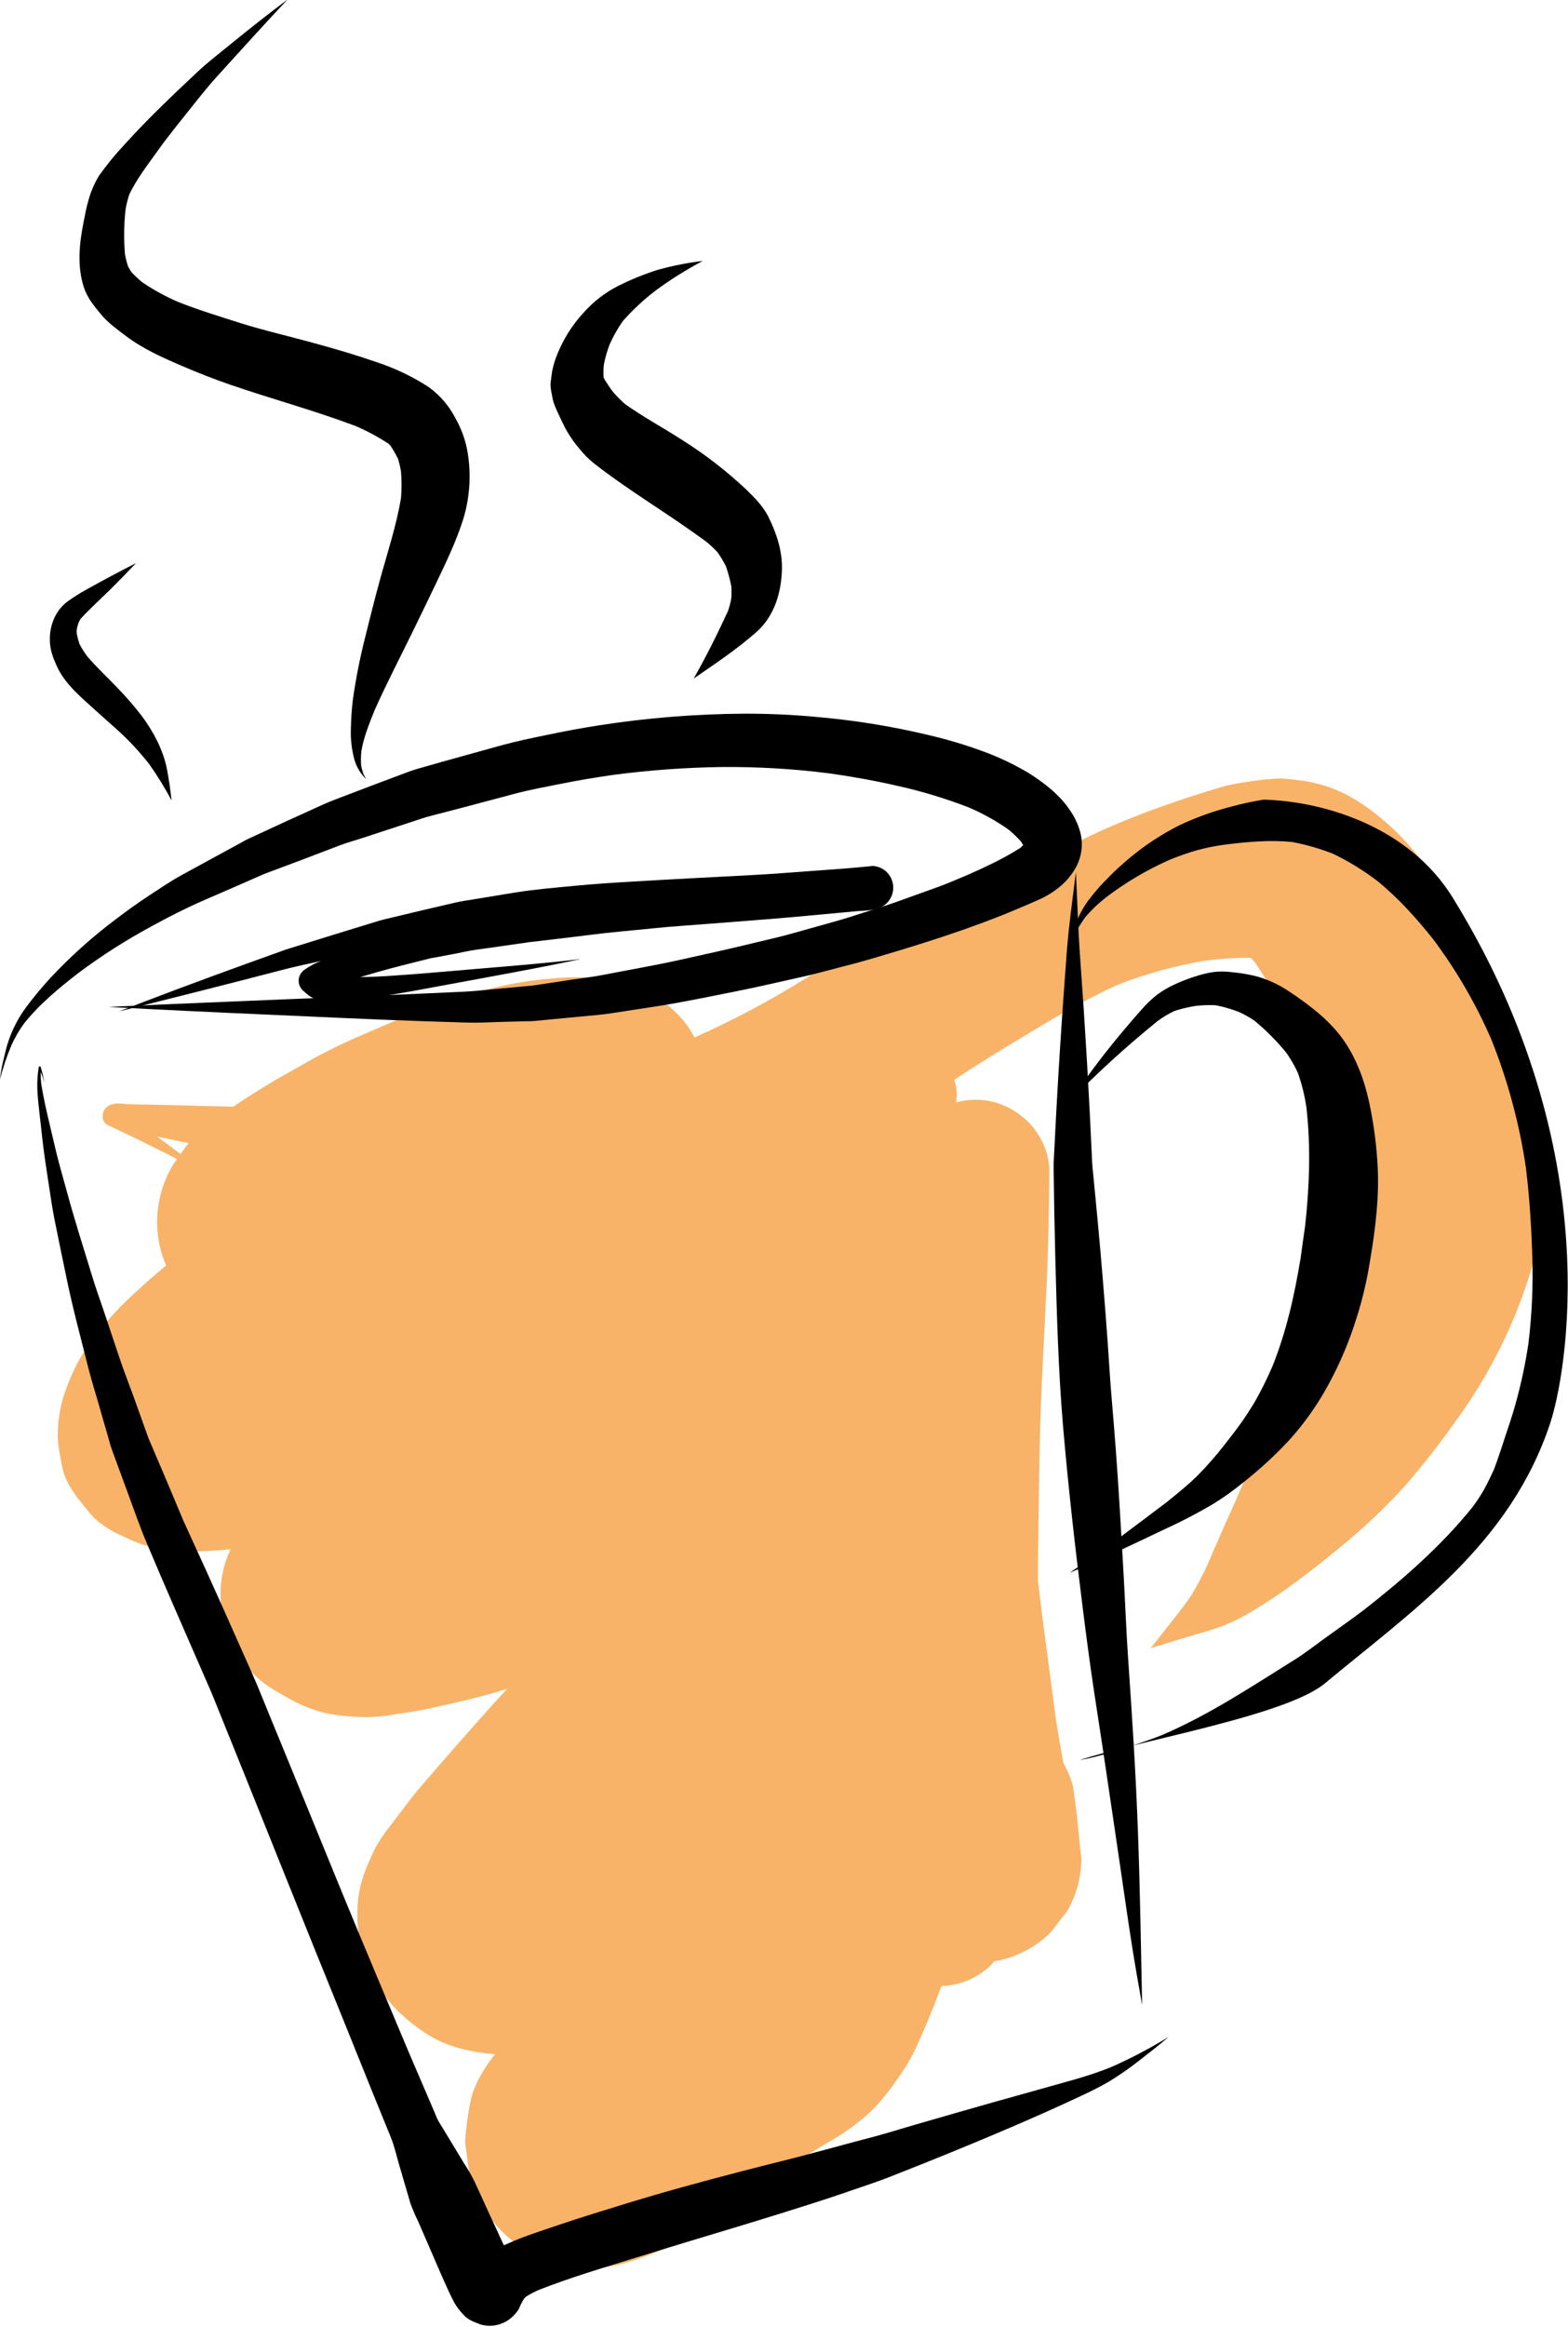 <svg viewBox="0 0 577 856">
<path class="fill" d="M467.05 286.61C462.99 286.95 458.95 287.61 454.94 288.28C452.483 288.713 450.058 289.307 447.68 290.06C444.74 290.95 441.82 291.84 438.9 292.8C424.45 297.52 410.23 302.8 396.67 309.73C381.82 317.32 368.09 327.22 354.45 336.84C348.02 332.28 339.73 332.23 332.6 335.89C325.77 339.39 319.74 344.48 313.4 348.82C307.87 352.6 302.28 356.2 296.64 359.82C283.485 368.061 269.76 375.356 255.57 381.65C253.921 378.451 251.781 375.529 249.23 372.99C246.53 370.294 243.507 367.943 240.23 365.99C232.6 361.36 224.12 360.32 215.45 359.59C212.28 359.437 209.103 359.493 205.94 359.76C199.497 360.158 193.089 360.993 186.76 362.26C178.273 364.007 169.92 366.346 161.76 369.26C151.85 372.61 142.21 376.85 132.63 381.01C125.905 383.894 119.339 387.135 112.96 390.72C107.61 393.78 102.19 396.72 96.96 399.97C93.85 401.92 90.72 403.81 87.69 405.87C87.08 406.28 86.48 406.7 85.88 407.12C78.66 406.98 71.43 406.73 64.21 406.56C60.97 406.48 57.71 406.41 54.46 406.35C52.4 406.35 50.35 406.26 48.29 406.23C45.19 406.17 41.37 405.08 38.92 407.61C37.25 409.33 37.3 412.84 39.74 413.95C48.31 417.86 56.74 422.12 65.14 426.37L64.96 426.61C62.247 430.451 60.277 434.765 59.15 439.33C56.839 448.039 57.544 457.273 61.15 465.53C58.3 467.87 55.5 470.27 52.78 472.74C50.06 475.21 47.22 477.8 44.54 480.46C39.699 485.501 35.29 490.94 31.36 496.72C28 501.43 25.31 508.04 23.52 513.21C22.182 517.485 21.432 521.923 21.29 526.4C21.02 530.72 22.01 534.97 22.81 539.2C24.17 546.51 29.03 551.6 33.44 557.11C35.44 559.58 40.09 562.82 43.68 564.43C48.31 566.51 51.74 568.43 56.4 569.11C61.92 569.95 67.05 570.79 72.55 570.69C76.65 570.61 80.75 570.32 84.85 569.92C76.12 588.35 83.3 611.34 101.01 621.78C106.19 624.78 110.39 627.39 116.52 629.3C122.21 631.08 128.4 631.56 134.36 631.67C140.49 631.77 146.78 630.39 152.77 629.5C156.03 629.01 159.24 628.24 162.45 627.5C169.21 626.02 175.89 624.5 182.52 622.5C183.9 622.1 185.28 621.68 186.65 621.25C184.65 623.38 182.71 625.53 180.77 627.69C172.103 637.357 163.543 647.11 155.09 656.95C150.98 661.73 147.25 666.87 143.45 671.88C141.273 674.553 139.37 677.437 137.77 680.49C133.77 688.97 131.52 694.63 131.52 704.23C131.52 714.63 133.86 718.5 137.81 727.76C141.51 736.42 150.11 743.9 157.88 748.76C165.04 753.22 173.77 754.96 182.14 755.7C178.14 760.84 174.43 766.8 173.14 772.97C172.137 777.919 171.469 782.931 171.14 787.97C171.69 792.07 172.24 796.16 172.79 800.27C174.88 807.995 178.939 815.044 184.57 820.73C196.14 832.29 213.76 837.15 229.57 832.62C236.383 830.662 243.004 828.088 249.35 824.93C252.707 823.106 255.928 821.044 258.99 818.76C261.93 816.76 264.85 814.69 267.77 812.65C272.93 809.03 278.1 805.433 283.28 801.86C287.81 798.72 292.42 795.71 297.09 792.78C299.57 791.21 302.09 789.7 304.61 788.19C309.793 785.301 314.657 781.872 319.12 777.96C324.53 773.1 328.86 766.96 332.86 760.96C335.025 757.557 336.898 753.978 338.46 750.26C341.26 743.88 343.96 737.43 346.32 730.87L346.41 730.63C353.38 730.419 360.007 727.558 364.94 722.63L365.78 721.55C373.689 720.238 380.992 716.49 386.67 710.83C388.67 708.24 390.67 705.65 392.67 703.06C396.108 697.188 397.917 690.505 397.91 683.7C397.69 681.507 397.447 679.32 397.18 677.14L397.29 677.97C396.98 674.91 396.68 671.85 396.37 668.8L396.19 666.99C395.75 663.703 395.307 660.413 394.86 657.12C394.033 654.127 392.837 651.248 391.3 648.55C390.3 643.163 389.377 637.747 388.53 632.3C386.403 616.08 384.257 599.86 382.09 583.64C382.57 587.207 383.047 590.78 383.52 594.36C382.993 590.113 382.47 585.857 381.95 581.59C381.95 579.96 381.95 578.33 381.95 576.71C382.3 553.48 382.32 530.2 383.46 507C384.027 495.42 384.593 483.84 385.16 472.26C385.83 458.73 385.95 445.18 386.16 431.62C386.38 416.87 373.67 404.56 359.1 404.56C356.626 404.56 354.163 404.896 351.78 405.56C352.321 402.776 352.1 399.898 351.14 397.23C358.86 392.07 366.82 387.23 374.74 382.43C386.61 375.2 398.74 367.98 411.37 362.24C421.865 358.164 432.753 355.182 443.86 353.34C449.3 352.658 454.778 352.324 460.26 352.34C460.77 352.88 461.26 353.42 461.77 353.98C467.965 363.135 473.301 372.843 477.71 382.98C482.269 395.304 485.513 408.075 487.39 421.08C488.39 430.937 488.42 440.868 487.48 450.73C484.867 465.193 481.255 479.457 476.67 493.42C472.02 508.16 467 522.66 461.24 536.99C459.03 541.99 456.88 546.99 454.75 551.99C451.75 558.55 448.85 565.12 446 571.72C443.924 576.845 441.439 581.794 438.57 586.52C437.06 588.88 435.36 591.13 433.65 593.35L433.92 593.01L433.62 593.39L433.11 594.06L433.45 593.61C430.117 597.87 426.783 602.103 423.45 606.31C423.45 606.31 423.45 606.36 423.45 606.31C428.93 604.59 434.45 602.95 439.93 601.31C442.58 600.53 445.21 599.74 447.84 598.9C452.778 597.161 457.497 594.852 461.9 592.02C472.9 585.45 482.97 577.54 492.84 569.44C501.629 562.345 509.842 554.564 517.4 546.17C523.885 538.678 529.99 530.865 535.69 522.76C547.305 506.897 556.315 489.282 562.38 470.58C566.03 459.34 567.63 447.32 568.31 435.58C568.95 424.5 567.14 413.33 565.23 402.48C563.572 393.479 561.022 384.666 557.62 376.17C553.81 366.158 549.285 356.433 544.08 347.07C539.73 339.477 534.911 332.163 529.65 325.17C523.85 317.34 517.9 309.34 510.47 302.95C506.183 299.086 501.489 295.699 496.47 292.85C488.21 288.45 481.09 287.07 471.83 286.39C471.48 286.39 471.14 286.39 470.83 286.39C469.58 286.39 468.32 286.52 467.09 286.63L467.05 286.61ZM57.84 418.1C61.7 418.94 65.567 419.753 69.44 420.54C68.35 421.86 67.34 423.27 66.44 424.54L57.84 418.11V418.1ZM433.4 593.61L433.57 593.39L433.37 593.65L433.4 593.61Z" fill="#F8B368"/>
<path d="M220.12 266.88C213.68 267.88 207.29 269.09 200.92 270.43C195.55 271.56 190.11 272.65 184.81 274.11L170.93 277.96C165.26 279.53 159.58 281.11 153.93 282.74C151.44 283.45 149.05 284.39 146.63 285.3C140.59 287.553 134.54 289.843 128.48 292.17C125.16 293.45 121.78 294.64 118.54 296.12C109.467 300.22 100.417 304.37 91.39 308.57C90.2 309.12 89.08 309.81 87.93 310.43C85.077 311.97 82.237 313.513 79.41 315.06L66.76 321.97C62.76 324.18 58.88 326.81 55.04 329.32C50.73 332.16 46.53 335.16 42.4 338.32C33.853 344.755 25.88 351.918 18.57 359.73C15.377 363.189 12.373 366.818 9.57 370.6C6.87 374.26 4.736 378.305 3.24 382.6C2.3 385.25 1.73 388.05 1.06 390.77C0.587 392.851 0.233 394.958 0 397.08C0 397.08 0 397.08 0 397.08C1.077 392.772 2.491 388.556 4.23 384.47C5.479 381.699 7.007 379.062 8.79 376.6C14.44 369.44 21.68 363.5 28.87 357.92C37.533 351.454 46.665 345.641 56.19 340.53C62.26 337.21 68.44 334.05 74.78 331.3C82.287 328.053 89.787 324.78 97.28 321.48C106.46 318.073 115.623 314.61 124.77 311.09C127.65 309.99 130.64 309.17 133.57 308.22C139.67 306.22 145.763 304.22 151.85 302.22C154.24 301.42 156.6 300.62 159.05 300C164.87 298.51 170.68 297 176.5 295.43L189.77 291.91C195.03 290.52 200.45 289.53 205.77 288.46C212.437 287.127 219.143 285.983 225.89 285.03C238.904 283.323 252.006 282.368 265.13 282.17C278.501 282.031 291.866 282.81 305.13 284.5C313.48 285.67 321.79 287.16 330.01 289.04C339.031 291.027 347.887 293.702 356.5 297.04C361.642 299.237 366.541 301.961 371.12 305.17C372.728 306.504 374.238 307.951 375.64 309.5C375.95 309.96 376.24 310.42 376.52 310.88C376.2 311.23 375.88 311.55 375.52 311.88C371.728 314.279 367.787 316.434 363.72 318.33C361.02 319.69 358.22 320.87 355.47 322.11C351.98 323.57 348.47 325.11 344.95 326.37L330.33 331.63C326.15 333.14 321.88 334.4 317.65 335.78C314.13 336.92 310.65 338.04 307.04 339.04L290.96 343.55C286.63 344.76 282.23 345.7 277.87 346.78C268.49 349.08 259.05 351.15 249.62 353.23C240.19 355.31 230.93 356.87 221.62 358.7C217.86 359.43 214.02 359.85 210.23 360.42C205.5 361.11 200.78 361.83 196.06 362.55L181.69 363.89C178.05 364.24 174.41 364.65 170.69 364.82C160.357 365.3 150.023 365.757 139.69 366.19L86.44 368.39C71.107 369.017 55.79 369.683 40.49 370.39C40.49 370.39 40.49 370.39 40.49 370.45C60.25 371.52 80.02 372.45 99.79 373.31C118.31 374.13 136.79 375.03 155.36 375.65L172.2 376.19C176.2 376.31 180.14 376.06 184.09 375.94C187.09 375.87 190.17 375.78 193.22 375.69C194.41 375.69 195.63 375.69 196.83 375.57C202.17 375.08 207.49 374.57 212.83 374.04C216.92 373.65 221.05 373.35 225.12 372.73C230.82 371.87 236.513 370.993 242.2 370.1C251.51 368.63 260.74 366.69 269.99 364.86C278.39 363.19 286.73 361.24 295.09 359.38C299.87 358.32 304.61 356.98 309.36 355.77C312.93 354.87 316.46 353.94 320 352.9C338.3 347.53 356.53 341.9 374.12 334.48C376.83 333.32 379.55 332.19 382.24 330.98C385.134 329.708 387.828 328.024 390.24 325.98C392.636 323.972 394.623 321.521 396.09 318.76C397.947 315.199 398.539 311.112 397.77 307.17C397.065 304.078 395.797 301.143 394.03 298.51C390.2 292.57 384.33 288.04 378.42 284.31C373.041 281.116 367.373 278.437 361.49 276.31C355.055 273.946 348.479 271.985 341.8 270.44C328.52 267.25 315.024 265.041 301.42 263.83C292.37 262.95 283.3 262.54 274.23 262.54C256.11 262.631 238.023 264.082 220.12 266.88V266.88ZM376.51 310.29L376.64 310.6L376.51 310.29ZM376.71 311.2C376.71 311.34 376.6 311.48 376.54 311.62C376.6 311.48 376.66 311.34 376.71 311.19V311.2ZM376.92 311.56C376.895 311.815 376.855 312.069 376.8 312.32C376.8 312.06 376.87 311.8 376.91 311.54L376.92 311.56ZM29.46 357.56L29.05 357.88L29.46 357.56Z" fill="black"/>
<path d="M14.25 392.61C13.82 395.254 13.646 397.933 13.73 400.61C13.82 403.15 14.11 405.7 14.38 408.21C14.78 411.75 15.17 415.28 15.57 418.81C16.14 423.88 16.88 428.9 17.67 433.95C18.46 439 19.15 444.17 20.17 449.17C21.61 456.297 23.073 463.42 24.56 470.54C26.79 481.33 29.68 491.99 32.36 502.68C33.58 507.53 35.1 512.33 36.48 517.15C37.48 520.8 38.59 524.46 39.65 528.1C40.14 529.79 40.53 531.56 41.15 533.22C43.31 539.09 45.45 544.98 47.63 550.86C49.69 556.43 51.63 562.08 53.97 567.57L53.17 565.68L54.1 567.88C54.1 567.97 54.17 568.05 54.21 568.14C57.377 575.66 60.593 583.167 63.86 590.66C68.56 601.413 73.25 612.173 77.93 622.94C86.157 643.26 94.343 663.593 102.49 683.94C110.637 704.287 118.87 724.697 127.19 745.17C130.57 753.59 133.96 762.003 137.36 770.41L143.78 786.17C145.01 789.17 145.78 792.49 146.67 795.64L150.99 810.43C151.755 812.57 152.643 814.663 153.65 816.7L157.47 825.47L162.57 837.27C163.38 839.12 164.22 840.96 165.06 842.8C165.77 844.38 166.56 845.92 167.38 847.45C168.306 848.956 169.4 850.351 170.64 851.61C172.34 853.55 174.64 854.23 176.96 855.15C179.037 855.722 181.229 855.734 183.312 855.184C185.395 854.634 187.296 853.543 188.82 852.02C189.642 851.215 190.361 850.312 190.96 849.33C191.14 848.89 191.33 848.45 191.52 848.01L191.25 848.65C191.712 847.557 192.274 846.509 192.93 845.52C193.13 845.3 193.34 845.08 193.56 844.87C194.962 844.001 196.419 843.223 197.92 842.54C209.6 837.91 221.69 834.35 233.68 830.63C243.12 827.71 252.56 824.79 262.02 821.97C273.96 818.41 285.867 814.743 297.74 810.97C302.05 809.59 306.34 808.21 310.62 806.73C316.3 804.73 322.07 802.93 327.62 800.73C342.62 794.85 357.5 788.8 372.28 782.46C380.28 779.033 388.207 775.497 396.06 771.85C400.06 769.99 404.06 768.1 407.93 765.85C411.879 763.453 415.676 760.814 419.3 757.95C422.93 755.14 426.53 752.35 429.99 749.34C429.99 749.34 429.99 749.28 429.99 749.34C423.276 753.467 416.293 757.142 409.09 760.34C400.51 763.88 391.41 766.06 382.49 768.62C377.1 770.18 371.67 771.62 366.28 773.15C356.333 775.97 346.4 778.82 336.48 781.7C331.48 783.14 326.58 784.7 321.59 786.03C315.03 787.75 308.483 789.503 301.95 791.29C292.36 793.91 282.68 796.21 273.07 798.71C258.27 802.56 243.51 806.56 228.9 811.09C221.52 813.39 214.12 815.61 206.79 818.09C202.15 819.66 197.5 821.18 192.9 822.87C190.36 823.8 187.9 824.87 185.41 825.99L184.88 824.85C183.38 821.617 181.887 818.383 180.4 815.15L174.7 802.68C173.534 800.328 172.225 798.051 170.78 795.86L163.11 783.17C162.48 782.17 161.85 781.17 161.23 780.11C160.805 779.285 160.434 778.433 160.12 777.56C156.893 770.02 153.66 762.49 150.42 754.97C142.12 735.16 133.73 715.39 125.58 695.51C116.94 674.43 108.37 653.31 99.68 632.25C97.31 626.51 95.05 620.69 92.52 615.02C89.22 607.613 85.92 600.2 82.62 592.78C77.92 582.253 73.153 571.75 68.32 561.27C68.16 560.815 67.955 560.376 67.71 559.96L67.6 559.71C63.34 549.483 59.023 539.283 54.65 529.11C52.803 523.957 50.957 518.803 49.11 513.65C47.42 508.99 45.58 504.37 44.01 499.65C42.01 493.65 40.01 487.68 38.01 481.74C36.66 477.74 35.24 473.81 34.01 469.8C30.7 458.98 27.26 448.23 24.32 437.31C22.97 432.31 21.48 427.38 20.32 422.31C18.52 414.43 16.41 406.54 15.15 398.56C15.009 397.175 14.942 395.783 14.95 394.39L15.01 394.51C15.527 395.616 15.929 396.772 16.21 397.96C16.21 397.96 16.27 397.96 16.26 397.96C15.948 396.131 15.521 394.324 14.98 392.55C14.95 392.469 14.896 392.399 14.824 392.35C14.752 392.301 14.667 392.277 14.58 392.28C14.503 392.277 14.427 392.303 14.368 392.353C14.308 392.403 14.27 392.473 14.26 392.55L14.25 392.61ZM15.03 394.61V394.56C15.025 394.576 15.025 394.594 15.03 394.61Z" fill="black"/>
<path d="M395.87 321.17C394.7 330.77 393.32 340.36 392.57 350C392.217 354.547 391.883 359.097 391.57 363.65C390.483 378.643 389.53 393.643 388.71 408.65C388.41 414.1 388.13 419.56 387.87 425C387.79 426.56 387.69 428.1 387.71 429.66C387.85 440.993 388.067 452.327 388.36 463.66C388.9 483.82 389.45 504 391.14 524.1C393.08 547.01 395.69 569.85 398.57 592.66C399.79 602.35 401.07 612.04 402.51 621.66C404.05 631.93 405.69 642.19 407.18 652.47C408.84 663.76 410.54 675.04 412.18 686.34C413.68 696.49 415.1 706.67 416.72 716.8C417.81 723.65 419.01 730.48 420.23 737.31H420.28C419.85 715.92 419.51 694.53 418.72 673.15C417.95 652.15 416.59 631.15 415.14 610.21C414.38 599.29 414.01 588.33 413.37 577.4C412.9 569.49 412.46 561.57 411.97 553.66C411.163 540.4 410.183 527.15 409.03 513.91C408.44 507.16 408.09 500.39 407.6 493.64C406.513 478.567 405.27 463.513 403.87 448.48C403.37 443.08 402.85 437.683 402.31 432.29C402.16 430.72 401.97 429.15 401.89 427.57C400.79 402.683 399.333 377.803 397.52 352.93C396.74 342.34 396.45 331.72 395.93 321.11L395.87 321.17Z" fill="black"/>
<path d="M453.31 296.68C457.15 295.638 461.042 294.8 464.97 294.17C487.183 294.75 518.48 304.132 534.57 330.2C592.57 424.17 575.843 507.039 570.57 523.17C555.86 568.17 519.57 592.56 487.67 619.17C476.52 628.471 442.049 635.878 416.542 642.2C413.856 643.064 411.159 643.892 408.47 644.73C404.776 645.881 401.015 646.809 397.21 647.51C402.336 645.82 409.053 644.057 416.542 642.2C420.331 640.982 424.098 639.692 427.79 638.2C444.94 630.84 460.53 620.46 476.31 610.62C480.24 608.17 483.91 605.28 487.67 602.56C492.27 599.21 496.96 595.99 501.49 592.56C516.09 581.17 530.2 568.9 541.85 554.43C543.469 552.294 544.939 550.048 546.25 547.71C547.5 545.39 548.65 543.02 549.74 540.62C551.27 536.62 552.56 532.53 553.85 528.62C555.14 524.71 556.47 520.84 557.59 516.84C559.686 509.369 561.313 501.774 562.46 494.1C563.731 483.484 564.199 472.787 563.86 462.1C563.51 451.22 562.84 440.37 561.51 429.58C559.122 413.353 554.832 397.464 548.73 382.24C543.066 369.227 535.911 356.915 527.41 345.55C521.19 337.75 514.55 330.33 506.78 324.04C501.692 320.164 496.224 316.813 490.46 314.04C485.585 312.138 480.543 310.695 475.4 309.73C467.17 308.94 458.87 309.68 450.69 310.73C447.158 311.191 443.663 311.899 440.23 312.85C436.88 313.84 433.63 314.98 430.4 316.29C422.043 319.986 414.152 324.655 406.89 330.2C404.183 332.317 401.688 334.691 399.44 337.29C397.236 340.395 395.274 343.665 393.57 347.07C394.445 343.904 395.497 340.789 396.72 337.74C397.914 335.037 399.457 332.502 401.31 330.2C403.204 327.728 405.266 325.39 407.48 323.2C410.092 320.511 412.85 317.967 415.74 315.58C421.42 310.835 427.636 306.771 434.26 303.47C440.379 300.605 446.758 298.332 453.31 296.68Z" fill="black"/>
<path d="M444.44 357.94C440.472 358.864 436.604 360.174 432.89 361.85C430.451 362.905 428.134 364.223 425.98 365.78C423.703 367.565 421.612 369.575 419.74 371.78C417.92 373.78 416.17 375.89 414.4 377.95C407.209 386.38 400.501 395.211 394.31 404.4C394.31 404.4 394.31 404.4 394.31 404.4C404.298 394.216 414.862 384.614 425.95 375.64C427.908 374.176 430.013 372.919 432.23 371.89C434.738 371.08 437.306 370.469 439.91 370.06C442.382 369.768 444.874 369.681 447.36 369.8C450.255 370.372 453.096 371.191 455.85 372.25C457.838 373.144 459.745 374.208 461.55 375.43C465.917 379.016 469.907 383.037 473.46 387.43C475.049 389.725 476.434 392.154 477.6 394.69C479.075 398.852 480.133 403.149 480.76 407.52C482.38 422.02 481.86 436.52 480.27 450.97C479.53 455.97 478.84 461.07 478.16 466.12L478.61 462.75C476.37 476.45 473.35 489.93 468.16 502.83C466.31 507.04 464.31 511.16 462.05 515.17C459.277 519.883 456.18 524.397 452.78 528.68L450.65 531.44C447.57 535.41 444.258 539.193 440.73 542.77C437.26 546.23 433.39 549.3 429.6 552.39C417.8 561.25 406.1 570.39 393.75 578.46C393.75 578.46 393.75 578.52 393.75 578.51C405.28 573.72 416.56 568.26 427.84 562.91C430.7 561.56 433.59 560.24 436.4 558.78C439.79 557.03 443.14 555.21 446.4 553.27C450.188 550.938 453.816 548.356 457.26 545.54C463.424 540.708 469.199 535.398 474.53 529.66C480.239 523.309 485.155 516.287 489.17 508.75C493.218 501.223 496.54 493.327 499.09 485.17C500.99 479.279 502.487 473.265 503.57 467.17C505.57 455.79 507.24 444.47 507.09 432.85C506.889 424.721 506.009 416.623 504.46 408.64C502.92 400.19 500.25 391.81 495.66 384.5C491.88 378.5 486.78 373.74 481.14 369.5C478.45 367.5 475.74 365.56 472.9 363.78C469.534 361.696 465.882 360.113 462.06 359.08C459.238 358.399 456.37 357.921 453.48 357.65C452.23 357.486 450.971 357.402 449.71 357.4C447.945 357.39 446.185 357.575 444.46 357.95L444.44 357.94Z" fill="black"/>
<path d="M320.67 318.61C313.51 319.37 306.31 319.85 299.12 320.37C291.61 320.92 284.12 321.53 276.55 321.93C262.17 322.69 247.79 323.41 233.42 324.27C226.21 324.69 219.03 325.15 211.83 325.83C204.35 326.55 196.83 327.16 189.44 328.35C184.33 329.18 179.22 330.01 174.12 330.87C171.96 331.22 169.8 331.52 167.67 332.01C159.003 334.01 150.337 336.057 141.67 338.15C140.07 338.53 138.51 339.02 136.93 339.51C132.377 340.89 127.827 342.287 123.28 343.7C118.513 345.173 113.747 346.653 108.98 348.14C107.31 348.67 105.62 349.14 103.98 349.75C86.89 355.88 69.81 362.08 52.85 368.59L44.15 371.94C44.15 371.94 44.15 372 44.15 371.99C64.15 366.99 84.22 361.93 104.21 356.72C108.82 355.52 113.51 354.53 118.21 353.51C117.44 353.8 116.67 354.11 115.92 354.45C114.675 355.07 113.472 355.772 112.32 356.55C111.234 357.213 110.435 358.258 110.08 359.48C109.847 360.313 109.84 361.193 110.06 362.03C110.279 362.866 110.718 363.629 111.33 364.24C112.7 365.47 114.05 366.84 115.87 367.38C117.604 367.866 119.39 368.145 121.19 368.21C123.028 368.241 124.867 368.138 126.69 367.9C129.09 367.68 131.5 367.54 133.9 367.28C140.65 366.57 147.41 365.4 154.09 364.17L176.52 360.03C188.8 357.76 201.09 355.51 213.3 352.9C213.3 352.9 213.3 352.84 213.3 352.85C201.3 354.3 189.3 355.26 177.3 356.27L156.57 358.03C152.78 358.35 148.99 358.61 145.18 358.88C140.99 359.18 136.8 359.4 132.6 359.44H132.57C134.663 358.82 136.757 358.21 138.85 357.61C145.1 355.83 151.4 354.29 157.71 352.7C158.71 352.43 159.83 352.29 160.88 352.09L167.57 350.82C170.12 350.33 172.69 349.72 175.27 349.37C181.76 348.46 188.27 347.55 194.72 346.6C202.167 345.74 209.61 344.85 217.05 343.93C224.67 342.93 232.33 342.34 239.96 341.54C247.16 340.8 254.39 340.35 261.6 339.78C268.81 339.21 276.02 338.65 283.23 338.09C289.37 337.6 295.51 337.03 301.65 336.46L308.78 335.8L314.78 335.24C315.63 335.15 316.47 335.11 317.31 335.06C318.716 335.004 320.116 334.847 321.5 334.59C322.632 334.338 323.729 333.952 324.77 333.44C326.281 332.548 327.457 331.184 328.117 329.557C328.777 327.931 328.883 326.133 328.42 324.44C328.073 323.115 327.383 321.904 326.42 320.93C325.051 319.532 323.213 318.692 321.26 318.57H320.8L320.67 318.61Z" fill="black"/>
<path d="M105.57 0C98.67 5.18 91.93 10.49 85.25 15.94C81.01 19.41 76.62 22.74 72.62 26.5C63.4 35.13 54.31 43.79 45.83 53.16C42.465 56.746 39.344 60.555 36.49 64.56C34.703 67.469 33.355 70.627 32.49 73.93C31.75 76.33 31.34 78.84 30.84 81.29C29.2 89.35 28.29 97.67 30.84 105.65C32.07 109.5 34.67 112.65 37.22 115.71C39.77 118.77 43.11 121.17 46.27 123.56C52.5 128.28 59.82 131.56 66.95 134.61C72.75 137.11 78.68 139.43 84.65 141.5C99.98 146.77 115.65 151 130.78 156.69C135.03 158.514 139.112 160.706 142.98 163.24L143.71 163.97C144.709 165.511 145.627 167.103 146.46 168.74C146.944 170.322 147.315 171.936 147.57 173.57C147.826 176.765 147.826 179.975 147.57 183.17C145.88 193.35 142.57 203.25 139.85 213.17C137.94 220.17 136.14 227.26 134.4 234.34C132.503 241.83 130.998 249.414 129.89 257.06C129.457 260.592 129.203 264.143 129.13 267.7C128.947 271.67 129.382 275.644 130.42 279.48C131.216 282.211 132.712 284.686 134.76 286.66C134.76 286.66 134.76 286.66 134.76 286.66C134.41 286.06 134.08 285.43 133.76 284.8V284.75C133.374 283.704 133.079 282.627 132.88 281.53C132.765 279.82 132.795 278.104 132.97 276.4C133.84 271.06 135.97 265.99 137.97 260.98C142.54 250.83 147.67 240.98 152.54 230.98C155.11 225.7 157.69 220.41 160.22 215.1C163.99 207.18 167.87 199.25 170.5 190.87C173.01 182.575 173.48 173.796 171.87 165.28C171.09 161.384 169.703 157.635 167.76 154.17C165.409 149.482 161.961 145.431 157.71 142.36C151.656 138.447 145.118 135.34 138.26 133.12C126.7 129.12 114.91 125.99 103.09 122.93C98.15 121.65 93.15 120.35 88.3 118.8C80.73 116.37 73.14 114.09 65.74 111.15C61.022 109.138 56.511 106.674 52.27 103.79C50.905 102.648 49.609 101.426 48.39 100.13C47.93 99.43 47.51 98.73 47.11 97.98C46.634 96.525 46.259 95.038 45.99 93.53C45.528 88.029 45.602 82.496 46.21 77.01C46.532 75.172 46.98 73.357 47.55 71.58C50.34 65.7 54.48 60.5 58.22 55.2C60.6 51.83 63.22 48.61 65.75 45.34C70.6 39.39 75.23 33.18 80.41 27.52C88.78 18.34 97.06 9.1 105.59 0.07L105.57 0Z" fill="black"/>
<path d="M258.38 96.02C252.786 96.696 247.253 97.802 241.83 99.33C236.91 100.904 232.119 102.857 227.5 105.17C222.587 107.666 218.198 111.081 214.57 115.23C210.544 119.624 207.34 124.704 205.11 130.23C204.257 132.292 203.608 134.432 203.17 136.62C203 137.92 202.83 139.21 202.65 140.5C202.4 142.36 202.95 144.31 203.26 146.15C203.69 148.87 205.2 151.55 206.31 154.04C206.77 155.04 207.31 156.1 207.8 157.12C209.355 160.05 211.237 162.794 213.41 165.3C214.905 167.187 216.609 168.898 218.49 170.4C231.89 180.89 246.62 189.4 260.28 199.58C261.638 200.716 262.914 201.946 264.1 203.26C265.222 204.85 266.225 206.522 267.1 208.26C267.953 210.666 268.621 213.133 269.1 215.64C269.225 217.127 269.225 218.623 269.1 220.11C268.827 221.723 268.412 223.31 267.86 224.85C264 233.22 259.86 241.54 255.31 249.56C255.31 249.56 255.31 249.62 255.36 249.56C263.21 244.13 271.23 238.82 278.36 232.5C284.95 226.69 287.53 217.95 287.74 209.43C287.9 202.52 285.74 196.17 282.74 190.08C280.83 186.28 277.69 183.08 274.65 180.14C267.473 173.367 259.656 167.305 251.31 162.04C244.31 157.5 236.82 153.5 230 148.64C228.427 147.249 226.947 145.756 225.57 144.17C224.31 142.502 223.158 140.755 222.12 138.94C222.025 137.347 222.055 135.749 222.21 134.16C222.705 131.546 223.445 128.985 224.42 126.51C225.751 123.574 227.348 120.766 229.19 118.12C232.943 113.855 237.125 109.988 241.67 106.58C246.98 102.694 252.564 99.198 258.38 96.12V96.07V96.02ZM241.51 106.66L241.16 106.93L241.51 106.66ZM222.3 139.45C222.47 139.87 222.65 140.29 222.83 140.71C222.62 140.305 222.443 139.883 222.3 139.45V139.45Z" fill="black"/>
<path d="M50.03 207.17C43.82 210.3 37.7 213.59 31.63 216.98C29.184 218.33 26.826 219.833 24.57 221.48C22.364 223.224 20.665 225.527 19.65 228.15C18.706 230.52 18.263 233.06 18.35 235.61C18.35 239.02 19.6 242.2 20.99 245.24C23.99 251.8 30.13 256.72 35.33 261.49C37.87 263.82 40.47 266.07 43.03 268.37C47.376 272.277 51.368 276.56 54.96 281.17C57.929 285.382 60.634 289.774 63.06 294.32H63.11C62.74 290.64 62.18 287 61.51 283.32C60.18 276.1 56.46 269.15 52.13 263.32C49.355 259.723 46.376 256.288 43.21 253.03C39.56 249.17 35.58 245.56 32.14 241.5C31.054 240.058 30.088 238.529 29.25 236.93C28.831 235.684 28.497 234.411 28.25 233.12C28.21 232.584 28.21 232.046 28.25 231.51C28.42 230.583 28.681 229.675 29.03 228.8C29.224 228.391 29.448 227.996 29.7 227.62C33.2 223.75 37.13 220.28 40.83 216.62C43.96 213.52 47.02 210.35 50.05 207.16V207.11L50.03 207.17ZM28.94 229.07L28.67 229.71C28.75 229.49 28.84 229.28 28.94 229.07ZM28.4 230.53C28.35 230.82 28.31 231.12 28.27 231.42C28.298 231.121 28.341 230.824 28.4 230.53V230.53Z" fill="black"/>
</svg>
